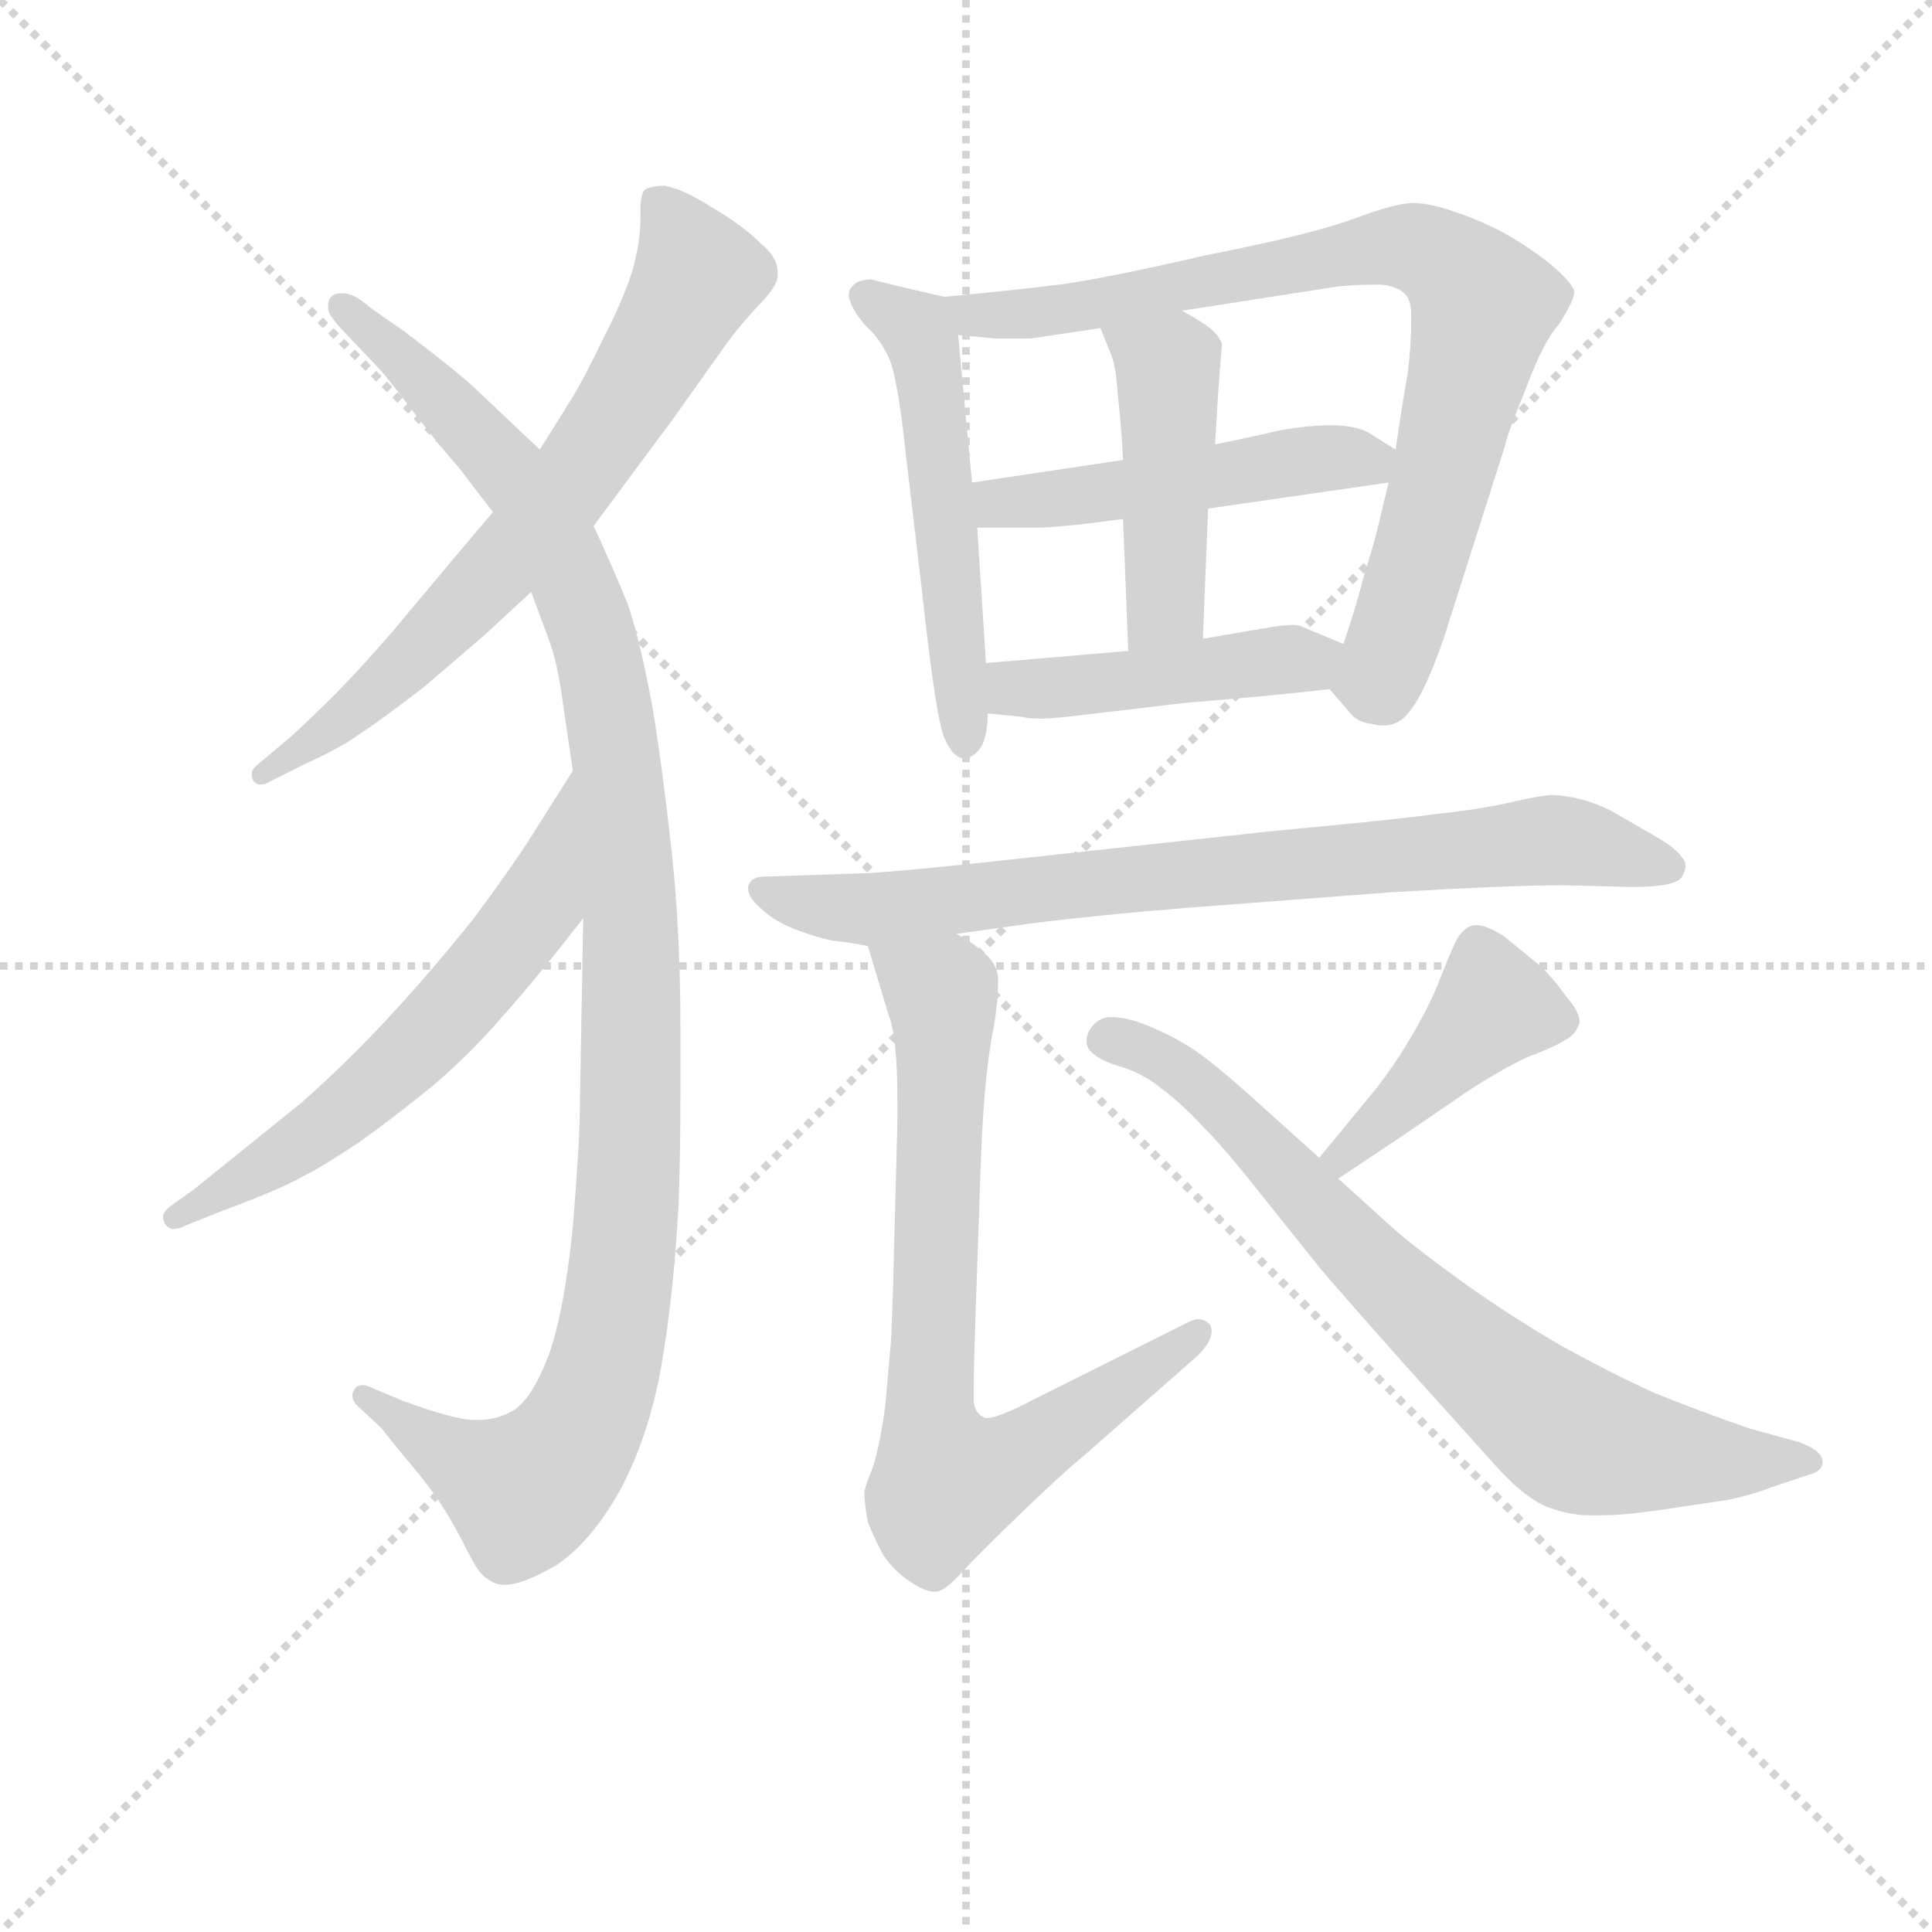 <svg version="1.1" viewBox="0 0 1024 1024" xmlns="http://www.w3.org/2000/svg">
  <g stroke="lightgray" stroke-dasharray="1,1" stroke-width="1" transform="scale(4, 4)">
    <line x1="0" y1="0" x2="256" y2="256"></line>
    <line x1="256" y1="0" x2="0" y2="256"></line>
    <line x1="128" y1="0" x2="128" y2="256"></line>
    <line x1="0" y1="128" x2="256" y2="128"></line>
  </g>
<g transform="scale(0.92, -0.92) translate(60, -900)">
   <style type="text/css">
    @keyframes keyframes0 {
      from {
       stroke: blue;
       stroke-dashoffset: 690;
       stroke-width: 128;
       }
       69% {
       animation-timing-function: step-end;
       stroke: blue;
       stroke-dashoffset: 0;
       stroke-width: 128;
       }
       to {
       stroke: black;
       stroke-width: 1024;
       }
       }
       #make-me-a-hanzi-animation-0 {
         animation: keyframes0 0.812s both;
         animation-delay: 0s;
         animation-timing-function: linear;
       }
    @keyframes keyframes1 {
      from {
       stroke: blue;
       stroke-dashoffset: 1117;
       stroke-width: 128;
       }
       78% {
       animation-timing-function: step-end;
       stroke: blue;
       stroke-dashoffset: 0;
       stroke-width: 128;
       }
       to {
       stroke: black;
       stroke-width: 1024;
       }
       }
       #make-me-a-hanzi-animation-1 {
         animation: keyframes1 1.159s both;
         animation-delay: 0.812s;
         animation-timing-function: linear;
       }
    @keyframes keyframes2 {
      from {
       stroke: blue;
       stroke-dashoffset: 607;
       stroke-width: 128;
       }
       66% {
       animation-timing-function: step-end;
       stroke: blue;
       stroke-dashoffset: 0;
       stroke-width: 128;
       }
       to {
       stroke: black;
       stroke-width: 1024;
       }
       }
       #make-me-a-hanzi-animation-2 {
         animation: keyframes2 0.744s both;
         animation-delay: 1.971s;
         animation-timing-function: linear;
       }
    @keyframes keyframes3 {
      from {
       stroke: blue;
       stroke-dashoffset: 532;
       stroke-width: 128;
       }
       63% {
       animation-timing-function: step-end;
       stroke: blue;
       stroke-dashoffset: 0;
       stroke-width: 128;
       }
       to {
       stroke: black;
       stroke-width: 1024;
       }
       }
       #make-me-a-hanzi-animation-3 {
         animation: keyframes3 0.683s both;
         animation-delay: 2.715s;
         animation-timing-function: linear;
       }
    @keyframes keyframes4 {
      from {
       stroke: blue;
       stroke-dashoffset: 820;
       stroke-width: 128;
       }
       73% {
       animation-timing-function: step-end;
       stroke: blue;
       stroke-dashoffset: 0;
       stroke-width: 128;
       }
       to {
       stroke: black;
       stroke-width: 1024;
       }
       }
       #make-me-a-hanzi-animation-4 {
         animation: keyframes4 0.917s both;
         animation-delay: 3.397s;
         animation-timing-function: linear;
       }
    @keyframes keyframes5 {
      from {
       stroke: blue;
       stroke-dashoffset: 488;
       stroke-width: 128;
       }
       61% {
       animation-timing-function: step-end;
       stroke: blue;
       stroke-dashoffset: 0;
       stroke-width: 128;
       }
       to {
       stroke: black;
       stroke-width: 1024;
       }
       }
       #make-me-a-hanzi-animation-5 {
         animation: keyframes5 0.647s both;
         animation-delay: 4.315s;
         animation-timing-function: linear;
       }
    @keyframes keyframes6 {
      from {
       stroke: blue;
       stroke-dashoffset: 454;
       stroke-width: 128;
       }
       60% {
       animation-timing-function: step-end;
       stroke: blue;
       stroke-dashoffset: 0;
       stroke-width: 128;
       }
       to {
       stroke: black;
       stroke-width: 1024;
       }
       }
       #make-me-a-hanzi-animation-6 {
         animation: keyframes6 0.619s both;
         animation-delay: 4.962s;
         animation-timing-function: linear;
       }
    @keyframes keyframes7 {
      from {
       stroke: blue;
       stroke-dashoffset: 451;
       stroke-width: 128;
       }
       59% {
       animation-timing-function: step-end;
       stroke: blue;
       stroke-dashoffset: 0;
       stroke-width: 128;
       }
       to {
       stroke: black;
       stroke-width: 1024;
       }
       }
       #make-me-a-hanzi-animation-7 {
         animation: keyframes7 0.617s both;
         animation-delay: 5.581s;
         animation-timing-function: linear;
       }
    @keyframes keyframes8 {
      from {
       stroke: blue;
       stroke-dashoffset: 787;
       stroke-width: 128;
       }
       72% {
       animation-timing-function: step-end;
       stroke: blue;
       stroke-dashoffset: 0;
       stroke-width: 128;
       }
       to {
       stroke: black;
       stroke-width: 1024;
       }
       }
       #make-me-a-hanzi-animation-8 {
         animation: keyframes8 0.89s both;
         animation-delay: 6.198s;
         animation-timing-function: linear;
       }
    @keyframes keyframes9 {
      from {
       stroke: blue;
       stroke-dashoffset: 752;
       stroke-width: 128;
       }
       71% {
       animation-timing-function: step-end;
       stroke: blue;
       stroke-dashoffset: 0;
       stroke-width: 128;
       }
       to {
       stroke: black;
       stroke-width: 1024;
       }
       }
       #make-me-a-hanzi-animation-9 {
         animation: keyframes9 0.862s both;
         animation-delay: 7.089s;
         animation-timing-function: linear;
       }
    @keyframes keyframes10 {
      from {
       stroke: blue;
       stroke-dashoffset: 420;
       stroke-width: 128;
       }
       58% {
       animation-timing-function: step-end;
       stroke: blue;
       stroke-dashoffset: 0;
       stroke-width: 128;
       }
       to {
       stroke: black;
       stroke-width: 1024;
       }
       }
       #make-me-a-hanzi-animation-10 {
         animation: keyframes10 0.592s both;
         animation-delay: 7.951s;
         animation-timing-function: linear;
       }
    @keyframes keyframes11 {
      from {
       stroke: blue;
       stroke-dashoffset: 751;
       stroke-width: 128;
       }
       71% {
       animation-timing-function: step-end;
       stroke: blue;
       stroke-dashoffset: 0;
       stroke-width: 128;
       }
       to {
       stroke: black;
       stroke-width: 1024;
       }
       }
       #make-me-a-hanzi-animation-11 {
         animation: keyframes11 0.861s both;
         animation-delay: 8.543s;
         animation-timing-function: linear;
       }
</style>
<path d="M 282.0 597.0 L 328.0 659.0 L 355.0 697.0 Q 364.0 710.0 376.0 723.0 Q 388.0 735.0 388.0 741.0 L 388.0 743.0 Q 388.0 752.0 378.0 760.0 Q 368.0 770.0 351.0 780.0 Q 334.0 791.0 323.0 793.0 Q 316.0 793.0 312.0 791.0 Q 309.0 789.0 309.0 780.0 L 309.0 775.0 Q 309.0 760.0 304.0 743.0 Q 298.0 725.0 288.0 706.0 Q 279.0 687.0 271.0 673.0 L 251.0 641.0 L 224.0 605.0 L 202.0 579.0 L 166.0 536.0 Q 146.0 513.0 133.0 500.0 Q 119.0 486.0 108.0 476.0 L 89.0 460.0 Q 85.0 457.0 85.0 454.0 Q 85.0 452.0 86.0 450.0 Q 88.0 448.0 90.0 448.0 Q 93.0 448.0 96.0 450.0 L 116.0 460.0 Q 136.0 469.0 147.0 477.0 Q 158.0 484.0 184.0 504.0 L 219.0 534.0 L 246.0 559.0 L 282.0 597.0 Z" fill="lightgray"></path> 
<path d="M 276.0 371.0 L 274.0 259.0 Q 274.0 243.0 270.0 193.0 Q 265.0 144.0 256.0 119.0 Q 246.0 93.0 235.0 87.0 Q 226.0 82.0 216.0 82.0 L 213.0 82.0 Q 202.0 82.0 172.0 93.0 L 153.0 101.0 Q 151.0 102.0 149.0 102.0 Q 145.0 102.0 144.0 99.0 Q 143.0 98.0 143.0 96.0 Q 143.0 93.0 146.0 90.0 L 160.0 77.0 Q 166.0 69.0 177.0 56.0 Q 188.0 43.0 195.0 32.0 Q 202.0 21.0 209.0 7.0 Q 216.0 -7.0 220.0 -9.0 Q 225.0 -13.0 230.0 -13.0 L 231.0 -13.0 Q 241.0 -13.0 260.0 -2.0 Q 280.0 11.0 297.0 41.0 Q 314.0 73.0 321.0 113.0 Q 328.0 153.0 331.0 207.0 Q 332.0 236.0 332.0 271.0 L 332.0 307.0 Q 332.0 363.0 327.0 409.0 Q 322.0 455.0 316.0 492.0 Q 309.0 530.0 302.0 551.0 Q 294.0 571.0 282.0 597.0 L 251.0 641.0 L 215.0 675.0 Q 206.0 684.0 173.0 709.0 L 153.0 723.0 Q 144.0 731.0 138.0 731.0 L 136.0 731.0 Q 132.0 731.0 130.0 728.0 Q 129.0 726.0 129.0 723.0 Q 129.0 721.0 130.0 719.0 Q 133.0 714.0 140.0 707.0 L 159.0 687.0 Q 166.0 679.0 181.0 659.0 Q 196.0 640.0 204.0 631.0 L 224.0 605.0 L 246.0 559.0 L 256.0 532.0 Q 261.0 519.0 264.0 497.0 L 270.0 456.0 L 276.0 371.0 Z" fill="lightgray"></path> 
<path d="M 270.0 456.0 L 246.0 418.0 Q 236.0 402.0 213.0 371.0 Q 189.0 341.0 165.0 315.0 Q 140.0 288.0 114.0 265.0 L 52.0 215.0 L 38.0 205.0 Q 34.0 202.0 34.0 199.0 Q 34.0 197.0 35.0 195.0 Q 37.0 192.0 40.0 192.0 Q 43.0 192.0 47.0 194.0 L 67.0 202.0 Q 102.0 215.0 114.0 222.0 Q 126.0 228.0 147.0 242.0 Q 168.0 257.0 190.0 275.0 Q 212.0 294.0 230.0 315.0 Q 248.0 335.0 276.0 371.0 C 294.0 395.0 286.0 481.0 270.0 456.0 Z" fill="lightgray"></path> 
<path d="M 484.0 729.0 L 458.0 735.0 L 442.0 739.0 Q 434.0 739.0 431.0 735.0 Q 429.0 733.0 429.0 730.0 Q 429.0 728.0 430.0 726.0 Q 432.0 720.0 439.0 712.0 Q 447.0 705.0 452.0 694.0 Q 457.0 684.0 462.0 637.0 L 471.0 561.0 Q 479.0 487.0 484.0 475.0 Q 489.0 463.0 496.0 463.0 Q 502.0 464.0 506.0 471.0 Q 509.0 478.0 509.0 489.0 L 508.0 518.0 L 503.0 596.0 L 500.0 622.0 L 492.0 707.0 C 490.0 728.0 490.0 728.0 484.0 729.0 Z" fill="lightgray"></path> 
<path d="M 706.0 503.0 L 718.0 489.0 Q 722.0 484.0 730.0 483.0 Q 734.0 482.0 737.0 482.0 Q 746.0 482.0 752.0 490.0 Q 761.0 501.0 772.0 533.0 L 807.0 643.0 Q 808.0 649.0 819.0 676.0 Q 829.0 703.0 838.0 713.0 Q 847.0 727.0 847.0 732.0 Q 846.0 737.0 833.0 748.0 Q 819.0 759.0 806.0 766.0 Q 793.0 773.0 778.0 778.0 Q 764.0 783.0 754.0 783.0 Q 744.0 783.0 720.0 774.0 Q 696.0 765.0 635.0 753.0 Q 574.0 739.0 550.0 736.0 Q 526.0 733.0 484.0 729.0 C 454.0 726.0 462.0 710.0 492.0 707.0 L 513.0 705.0 L 534.0 705.0 L 574.0 711.0 L 621.0 721.0 L 711.0 735.0 Q 722.0 736.0 730.0 736.0 L 736.0 736.0 Q 745.0 735.0 749.0 731.0 Q 753.0 728.0 753.0 718.0 L 753.0 714.0 Q 753.0 701.0 751.0 685.0 Q 748.0 668.0 744.0 641.0 L 740.0 622.0 L 733.0 593.0 Q 731.0 585.0 726.0 569.0 Q 722.0 553.0 714.0 529.0 C 706.0 503.0 706.0 503.0 706.0 503.0 Z" fill="lightgray"></path> 
<path d="M 587.0 635.0 L 500.0 622.0 C 470.0 618.0 473.0 596.0 503.0 596.0 L 537.0 596.0 Q 550.0 596.0 587.0 601.0 L 636.0 607.0 L 740.0 622.0 C 768.0 626.0 768.0 626.0 744.0 641.0 L 728.0 651.0 Q 720.0 655.0 707.0 655.0 Q 694.0 655.0 677.0 652.0 Q 660.0 648.0 640.0 644.0 L 587.0 635.0 Z" fill="lightgray"></path> 
<path d="M 574.0 711.0 L 580.0 696.0 Q 583.0 689.0 584.0 672.0 Q 586.0 655.0 587.0 635.0 L 587.0 601.0 L 590.0 525.0 C 591.0 495.0 632.0 502.0 633.0 532.0 L 636.0 607.0 L 640.0 644.0 L 642.0 677.0 L 644.0 702.0 Q 642.0 707.0 637.0 711.0 Q 632.0 715.0 621.0 721.0 C 595.0 736.0 563.0 739.0 574.0 711.0 Z" fill="lightgray"></path> 
<path d="M 509.0 489.0 L 529.0 487.0 Q 533.0 486.0 539.0 486.0 Q 545.0 486.0 554.0 487.0 Q 572.0 489.0 622.0 495.0 Q 672.0 499.0 706.0 503.0 C 736.0 506.0 742.0 517.0 714.0 529.0 L 690.0 539.0 Q 688.0 540.0 685.0 540.0 Q 679.0 540.0 668.0 538.0 L 633.0 532.0 L 590.0 525.0 L 508.0 518.0 C 478.0 515.0 479.0 492.0 509.0 489.0 Z" fill="lightgray"></path> 
<path d="M 491.0 362.0 L 534.0 368.0 Q 574.0 373.0 624.0 377.0 L 742.0 386.0 Q 810.0 390.0 841.0 390.0 L 880.0 389.0 Q 906.0 389.0 909.0 395.0 Q 911.0 398.0 911.0 401.0 Q 911.0 404.0 909.0 406.0 Q 906.0 411.0 894.0 418.0 L 868.0 433.0 Q 852.0 441.0 835.0 442.0 Q 828.0 442.0 807.0 437.0 Q 787.0 433.0 767.0 431.0 Q 746.0 428.0 671.0 421.0 L 524.0 405.0 Q 470.0 399.0 441.0 397.0 L 381.0 395.0 Q 372.0 395.0 371.0 389.0 L 371.0 388.0 Q 371.0 383.0 378.0 377.0 Q 385.0 370.0 397.0 365.0 Q 410.0 360.0 420.0 358.0 Q 430.0 357.0 440.0 355.0 L 491.0 362.0 Z" fill="lightgray"></path> 
<path d="M 440.0 355.0 L 452.0 315.0 Q 457.0 303.0 457.0 266.0 L 457.0 253.0 L 455.0 178.0 Q 454.0 135.0 453.0 124.0 L 450.0 90.0 Q 447.0 68.0 443.0 55.0 Q 438.0 43.0 438.0 40.0 Q 438.0 33.0 440.0 23.0 Q 444.0 13.0 449.0 4.0 Q 455.0 -5.0 464.0 -11.0 Q 473.0 -17.0 478.0 -17.0 L 479.0 -17.0 Q 484.0 -17.0 494.0 -6.0 Q 504.0 5.0 529.0 29.0 Q 554.0 53.0 564.0 61.0 L 630.0 119.0 Q 638.0 127.0 638.0 133.0 Q 638.0 135.0 637.0 137.0 Q 634.0 140.0 630.0 140.0 Q 628.0 140.0 624.0 138.0 L 534.0 93.0 Q 515.0 83.0 508.0 83.0 Q 507.0 83.0 506.0 84.0 Q 502.0 86.0 501.0 92.0 L 501.0 101.0 Q 501.0 113.0 502.0 142.0 L 505.0 229.0 Q 506.0 257.0 508.0 277.0 Q 510.0 297.0 513.0 311.0 Q 515.0 325.0 515.0 332.0 L 515.0 337.0 Q 514.0 345.0 508.0 350.0 Q 502.0 356.0 491.0 362.0 C 466.0 378.0 431.0 384.0 440.0 355.0 Z" fill="lightgray"></path> 
<path d="M 711.0 221.0 L 750.0 247.0 L 785.0 271.0 Q 805.0 284.0 820.0 291.0 Q 836.0 297.0 842.0 301.0 Q 848.0 304.0 850.0 311.0 Q 850.0 317.0 843.0 325.0 Q 836.0 335.0 828.0 343.0 L 806.0 361.0 Q 796.0 367.0 791.0 367.0 L 789.0 367.0 Q 784.0 366.0 780.0 360.0 Q 777.0 355.0 770.0 337.0 Q 764.0 321.0 752.0 301.0 Q 740.0 281.0 728.0 267.0 L 700.0 233.0 C 681.0 210.0 686.0 204.0 711.0 221.0 Z" fill="lightgray"></path> 
<path d="M 700.0 233.0 L 660.0 269.0 Q 641.0 286.0 631.0 293.0 Q 620.0 301.0 604.0 308.0 Q 590.0 314.0 581.0 314.0 L 578.0 314.0 Q 572.0 313.0 568.0 307.0 Q 566.0 304.0 566.0 300.0 Q 566.0 298.0 567.0 296.0 Q 571.0 290.0 584.0 286.0 Q 598.0 282.0 609.0 273.0 Q 621.0 264.0 633.0 251.0 Q 646.0 238.0 668.0 210.0 L 700.0 170.0 Q 710.0 158.0 750.0 113.0 L 804.0 53.0 Q 819.0 37.0 831.0 32.0 Q 844.0 27.0 856.0 27.0 L 862.0 27.0 Q 875.0 27.0 896.0 30.0 L 936.0 36.0 Q 950.0 39.0 960.0 43.0 L 984.0 51.0 Q 990.0 53.0 990.0 58.0 Q 990.0 64.0 977.0 69.0 L 948.0 77.0 Q 919.0 87.0 892.0 98.0 Q 866.0 110.0 839.0 125.0 Q 813.0 140.0 786.0 159.0 Q 758.0 179.0 743.0 192.0 L 711.0 221.0 L 700.0 233.0 Z" fill="lightgray"></path> 
      <clipPath id="make-me-a-hanzi-clip-0">
      <path d="M 282.0 597.0 L 328.0 659.0 L 355.0 697.0 Q 364.0 710.0 376.0 723.0 Q 388.0 735.0 388.0 741.0 L 388.0 743.0 Q 388.0 752.0 378.0 760.0 Q 368.0 770.0 351.0 780.0 Q 334.0 791.0 323.0 793.0 Q 316.0 793.0 312.0 791.0 Q 309.0 789.0 309.0 780.0 L 309.0 775.0 Q 309.0 760.0 304.0 743.0 Q 298.0 725.0 288.0 706.0 Q 279.0 687.0 271.0 673.0 L 251.0 641.0 L 224.0 605.0 L 202.0 579.0 L 166.0 536.0 Q 146.0 513.0 133.0 500.0 Q 119.0 486.0 108.0 476.0 L 89.0 460.0 Q 85.0 457.0 85.0 454.0 Q 85.0 452.0 86.0 450.0 Q 88.0 448.0 90.0 448.0 Q 93.0 448.0 96.0 450.0 L 116.0 460.0 Q 136.0 469.0 147.0 477.0 Q 158.0 484.0 184.0 504.0 L 219.0 534.0 L 246.0 559.0 L 282.0 597.0 Z" fill="lightgray"></path>
      </clipPath>
      <path clip-path="url(#make-me-a-hanzi-clip-0)" d="M 319.0 783.0 L 341.0 740.0 L 266.0 618.0 L 179.0 522.0 L 90.0 453.0 " fill="none" id="make-me-a-hanzi-animation-0" stroke-dasharray="562 1124" stroke-linecap="round"></path>

      <clipPath id="make-me-a-hanzi-clip-1">
      <path d="M 276.0 371.0 L 274.0 259.0 Q 274.0 243.0 270.0 193.0 Q 265.0 144.0 256.0 119.0 Q 246.0 93.0 235.0 87.0 Q 226.0 82.0 216.0 82.0 L 213.0 82.0 Q 202.0 82.0 172.0 93.0 L 153.0 101.0 Q 151.0 102.0 149.0 102.0 Q 145.0 102.0 144.0 99.0 Q 143.0 98.0 143.0 96.0 Q 143.0 93.0 146.0 90.0 L 160.0 77.0 Q 166.0 69.0 177.0 56.0 Q 188.0 43.0 195.0 32.0 Q 202.0 21.0 209.0 7.0 Q 216.0 -7.0 220.0 -9.0 Q 225.0 -13.0 230.0 -13.0 L 231.0 -13.0 Q 241.0 -13.0 260.0 -2.0 Q 280.0 11.0 297.0 41.0 Q 314.0 73.0 321.0 113.0 Q 328.0 153.0 331.0 207.0 Q 332.0 236.0 332.0 271.0 L 332.0 307.0 Q 332.0 363.0 327.0 409.0 Q 322.0 455.0 316.0 492.0 Q 309.0 530.0 302.0 551.0 Q 294.0 571.0 282.0 597.0 L 251.0 641.0 L 215.0 675.0 Q 206.0 684.0 173.0 709.0 L 153.0 723.0 Q 144.0 731.0 138.0 731.0 L 136.0 731.0 Q 132.0 731.0 130.0 728.0 Q 129.0 726.0 129.0 723.0 Q 129.0 721.0 130.0 719.0 Q 133.0 714.0 140.0 707.0 L 159.0 687.0 Q 166.0 679.0 181.0 659.0 Q 196.0 640.0 204.0 631.0 L 224.0 605.0 L 246.0 559.0 L 256.0 532.0 Q 261.0 519.0 264.0 497.0 L 270.0 456.0 L 276.0 371.0 Z" fill="lightgray"></path>
      </clipPath>
      <path clip-path="url(#make-me-a-hanzi-clip-1)" d="M 136.0 724.0 L 232.0 630.0 L 269.0 569.0 L 287.0 513.0 L 304.0 359.0 L 298.0 167.0 L 288.0 112.0 L 273.0 74.0 L 242.0 41.0 L 198.0 62.0 L 150.0 96.0 " fill="none" id="make-me-a-hanzi-animation-1" stroke-dasharray="989 1978" stroke-linecap="round"></path>

      <clipPath id="make-me-a-hanzi-clip-2">
      <path d="M 270.0 456.0 L 246.0 418.0 Q 236.0 402.0 213.0 371.0 Q 189.0 341.0 165.0 315.0 Q 140.0 288.0 114.0 265.0 L 52.0 215.0 L 38.0 205.0 Q 34.0 202.0 34.0 199.0 Q 34.0 197.0 35.0 195.0 Q 37.0 192.0 40.0 192.0 Q 43.0 192.0 47.0 194.0 L 67.0 202.0 Q 102.0 215.0 114.0 222.0 Q 126.0 228.0 147.0 242.0 Q 168.0 257.0 190.0 275.0 Q 212.0 294.0 230.0 315.0 Q 248.0 335.0 276.0 371.0 C 294.0 395.0 286.0 481.0 270.0 456.0 Z" fill="lightgray"></path>
      </clipPath>
      <path clip-path="url(#make-me-a-hanzi-clip-2)" d="M 268.0 449.0 L 249.0 377.0 L 216.0 335.0 L 130.0 253.0 L 41.0 199.0 " fill="none" id="make-me-a-hanzi-animation-2" stroke-dasharray="479 958" stroke-linecap="round"></path>

      <clipPath id="make-me-a-hanzi-clip-3">
      <path d="M 484.0 729.0 L 458.0 735.0 L 442.0 739.0 Q 434.0 739.0 431.0 735.0 Q 429.0 733.0 429.0 730.0 Q 429.0 728.0 430.0 726.0 Q 432.0 720.0 439.0 712.0 Q 447.0 705.0 452.0 694.0 Q 457.0 684.0 462.0 637.0 L 471.0 561.0 Q 479.0 487.0 484.0 475.0 Q 489.0 463.0 496.0 463.0 Q 502.0 464.0 506.0 471.0 Q 509.0 478.0 509.0 489.0 L 508.0 518.0 L 503.0 596.0 L 500.0 622.0 L 492.0 707.0 C 490.0 728.0 490.0 728.0 484.0 729.0 Z" fill="lightgray"></path>
      </clipPath>
      <path clip-path="url(#make-me-a-hanzi-clip-3)" d="M 437.0 730.0 L 468.0 710.0 L 473.0 697.0 L 497.0 473.0 " fill="none" id="make-me-a-hanzi-animation-3" stroke-dasharray="404 808" stroke-linecap="round"></path>

      <clipPath id="make-me-a-hanzi-clip-4">
      <path d="M 706.0 503.0 L 718.0 489.0 Q 722.0 484.0 730.0 483.0 Q 734.0 482.0 737.0 482.0 Q 746.0 482.0 752.0 490.0 Q 761.0 501.0 772.0 533.0 L 807.0 643.0 Q 808.0 649.0 819.0 676.0 Q 829.0 703.0 838.0 713.0 Q 847.0 727.0 847.0 732.0 Q 846.0 737.0 833.0 748.0 Q 819.0 759.0 806.0 766.0 Q 793.0 773.0 778.0 778.0 Q 764.0 783.0 754.0 783.0 Q 744.0 783.0 720.0 774.0 Q 696.0 765.0 635.0 753.0 Q 574.0 739.0 550.0 736.0 Q 526.0 733.0 484.0 729.0 C 454.0 726.0 462.0 710.0 492.0 707.0 L 513.0 705.0 L 534.0 705.0 L 574.0 711.0 L 621.0 721.0 L 711.0 735.0 Q 722.0 736.0 730.0 736.0 L 736.0 736.0 Q 745.0 735.0 749.0 731.0 Q 753.0 728.0 753.0 718.0 L 753.0 714.0 Q 753.0 701.0 751.0 685.0 Q 748.0 668.0 744.0 641.0 L 740.0 622.0 L 733.0 593.0 Q 731.0 585.0 726.0 569.0 Q 722.0 553.0 714.0 529.0 C 706.0 503.0 706.0 503.0 706.0 503.0 Z" fill="lightgray"></path>
      </clipPath>
      <path clip-path="url(#make-me-a-hanzi-clip-4)" d="M 492.0 726.0 L 500.0 718.0 L 552.0 721.0 L 746.0 758.0 L 775.0 748.0 L 795.0 724.0 L 785.0 680.0 L 737.0 515.0 L 733.0 508.0 L 717.0 507.0 " fill="none" id="make-me-a-hanzi-animation-4" stroke-dasharray="692 1384" stroke-linecap="round"></path>

      <clipPath id="make-me-a-hanzi-clip-5">
      <path d="M 587.0 635.0 L 500.0 622.0 C 470.0 618.0 473.0 596.0 503.0 596.0 L 537.0 596.0 Q 550.0 596.0 587.0 601.0 L 636.0 607.0 L 740.0 622.0 C 768.0 626.0 768.0 626.0 744.0 641.0 L 728.0 651.0 Q 720.0 655.0 707.0 655.0 Q 694.0 655.0 677.0 652.0 Q 660.0 648.0 640.0 644.0 L 587.0 635.0 Z" fill="lightgray"></path>
      </clipPath>
      <path clip-path="url(#make-me-a-hanzi-clip-5)" d="M 508.0 616.0 L 516.0 610.0 L 577.0 615.0 L 736.0 638.0 " fill="none" id="make-me-a-hanzi-animation-5" stroke-dasharray="360 720" stroke-linecap="round"></path>

      <clipPath id="make-me-a-hanzi-clip-6">
      <path d="M 574.0 711.0 L 580.0 696.0 Q 583.0 689.0 584.0 672.0 Q 586.0 655.0 587.0 635.0 L 587.0 601.0 L 590.0 525.0 C 591.0 495.0 632.0 502.0 633.0 532.0 L 636.0 607.0 L 640.0 644.0 L 642.0 677.0 L 644.0 702.0 Q 642.0 707.0 637.0 711.0 Q 632.0 715.0 621.0 721.0 C 595.0 736.0 563.0 739.0 574.0 711.0 Z" fill="lightgray"></path>
      </clipPath>
      <path clip-path="url(#make-me-a-hanzi-clip-6)" d="M 581.0 709.0 L 613.0 686.0 L 612.0 555.0 L 596.0 533.0 " fill="none" id="make-me-a-hanzi-animation-6" stroke-dasharray="326 652" stroke-linecap="round"></path>

      <clipPath id="make-me-a-hanzi-clip-7">
      <path d="M 509.0 489.0 L 529.0 487.0 Q 533.0 486.0 539.0 486.0 Q 545.0 486.0 554.0 487.0 Q 572.0 489.0 622.0 495.0 Q 672.0 499.0 706.0 503.0 C 736.0 506.0 742.0 517.0 714.0 529.0 L 690.0 539.0 Q 688.0 540.0 685.0 540.0 Q 679.0 540.0 668.0 538.0 L 633.0 532.0 L 590.0 525.0 L 508.0 518.0 C 478.0 515.0 479.0 492.0 509.0 489.0 Z" fill="lightgray"></path>
      </clipPath>
      <path clip-path="url(#make-me-a-hanzi-clip-7)" d="M 515.0 511.0 L 525.0 503.0 L 566.0 505.0 L 693.0 519.0 L 705.0 525.0 " fill="none" id="make-me-a-hanzi-animation-7" stroke-dasharray="323 646" stroke-linecap="round"></path>

      <clipPath id="make-me-a-hanzi-clip-8">
      <path d="M 491.0 362.0 L 534.0 368.0 Q 574.0 373.0 624.0 377.0 L 742.0 386.0 Q 810.0 390.0 841.0 390.0 L 880.0 389.0 Q 906.0 389.0 909.0 395.0 Q 911.0 398.0 911.0 401.0 Q 911.0 404.0 909.0 406.0 Q 906.0 411.0 894.0 418.0 L 868.0 433.0 Q 852.0 441.0 835.0 442.0 Q 828.0 442.0 807.0 437.0 Q 787.0 433.0 767.0 431.0 Q 746.0 428.0 671.0 421.0 L 524.0 405.0 Q 470.0 399.0 441.0 397.0 L 381.0 395.0 Q 372.0 395.0 371.0 389.0 L 371.0 388.0 Q 371.0 383.0 378.0 377.0 Q 385.0 370.0 397.0 365.0 Q 410.0 360.0 420.0 358.0 Q 430.0 357.0 440.0 355.0 L 491.0 362.0 Z" fill="lightgray"></path>
      </clipPath>
      <path clip-path="url(#make-me-a-hanzi-clip-8)" d="M 378.0 389.0 L 398.0 380.0 L 444.0 376.0 L 833.0 416.0 L 903.0 401.0 " fill="none" id="make-me-a-hanzi-animation-8" stroke-dasharray="659 1318" stroke-linecap="round"></path>

      <clipPath id="make-me-a-hanzi-clip-9">
      <path d="M 440.0 355.0 L 452.0 315.0 Q 457.0 303.0 457.0 266.0 L 457.0 253.0 L 455.0 178.0 Q 454.0 135.0 453.0 124.0 L 450.0 90.0 Q 447.0 68.0 443.0 55.0 Q 438.0 43.0 438.0 40.0 Q 438.0 33.0 440.0 23.0 Q 444.0 13.0 449.0 4.0 Q 455.0 -5.0 464.0 -11.0 Q 473.0 -17.0 478.0 -17.0 L 479.0 -17.0 Q 484.0 -17.0 494.0 -6.0 Q 504.0 5.0 529.0 29.0 Q 554.0 53.0 564.0 61.0 L 630.0 119.0 Q 638.0 127.0 638.0 133.0 Q 638.0 135.0 637.0 137.0 Q 634.0 140.0 630.0 140.0 Q 628.0 140.0 624.0 138.0 L 534.0 93.0 Q 515.0 83.0 508.0 83.0 Q 507.0 83.0 506.0 84.0 Q 502.0 86.0 501.0 92.0 L 501.0 101.0 Q 501.0 113.0 502.0 142.0 L 505.0 229.0 Q 506.0 257.0 508.0 277.0 Q 510.0 297.0 513.0 311.0 Q 515.0 325.0 515.0 332.0 L 515.0 337.0 Q 514.0 345.0 508.0 350.0 Q 502.0 356.0 491.0 362.0 C 466.0 378.0 431.0 384.0 440.0 355.0 Z" fill="lightgray"></path>
      </clipPath>
      <path clip-path="url(#make-me-a-hanzi-clip-9)" d="M 447.0 350.0 L 482.0 328.0 L 483.0 320.0 L 475.0 93.0 L 485.0 46.0 L 520.0 57.0 L 631.0 133.0 " fill="none" id="make-me-a-hanzi-animation-9" stroke-dasharray="624 1248" stroke-linecap="round"></path>

      <clipPath id="make-me-a-hanzi-clip-10">
      <path d="M 711.0 221.0 L 750.0 247.0 L 785.0 271.0 Q 805.0 284.0 820.0 291.0 Q 836.0 297.0 842.0 301.0 Q 848.0 304.0 850.0 311.0 Q 850.0 317.0 843.0 325.0 Q 836.0 335.0 828.0 343.0 L 806.0 361.0 Q 796.0 367.0 791.0 367.0 L 789.0 367.0 Q 784.0 366.0 780.0 360.0 Q 777.0 355.0 770.0 337.0 Q 764.0 321.0 752.0 301.0 Q 740.0 281.0 728.0 267.0 L 700.0 233.0 C 681.0 210.0 686.0 204.0 711.0 221.0 Z" fill="lightgray"></path>
      </clipPath>
      <path clip-path="url(#make-me-a-hanzi-clip-10)" d="M 790.0 356.0 L 799.0 318.0 L 714.0 234.0 L 709.0 235.0 " fill="none" id="make-me-a-hanzi-animation-10" stroke-dasharray="292 584" stroke-linecap="round"></path>

      <clipPath id="make-me-a-hanzi-clip-11">
      <path d="M 700.0 233.0 L 660.0 269.0 Q 641.0 286.0 631.0 293.0 Q 620.0 301.0 604.0 308.0 Q 590.0 314.0 581.0 314.0 L 578.0 314.0 Q 572.0 313.0 568.0 307.0 Q 566.0 304.0 566.0 300.0 Q 566.0 298.0 567.0 296.0 Q 571.0 290.0 584.0 286.0 Q 598.0 282.0 609.0 273.0 Q 621.0 264.0 633.0 251.0 Q 646.0 238.0 668.0 210.0 L 700.0 170.0 Q 710.0 158.0 750.0 113.0 L 804.0 53.0 Q 819.0 37.0 831.0 32.0 Q 844.0 27.0 856.0 27.0 L 862.0 27.0 Q 875.0 27.0 896.0 30.0 L 936.0 36.0 Q 950.0 39.0 960.0 43.0 L 984.0 51.0 Q 990.0 53.0 990.0 58.0 Q 990.0 64.0 977.0 69.0 L 948.0 77.0 Q 919.0 87.0 892.0 98.0 Q 866.0 110.0 839.0 125.0 Q 813.0 140.0 786.0 159.0 Q 758.0 179.0 743.0 192.0 L 711.0 221.0 L 700.0 233.0 Z" fill="lightgray"></path>
      </clipPath>
      <path clip-path="url(#make-me-a-hanzi-clip-11)" d="M 577.0 301.0 L 618.0 286.0 L 736.0 165.0 L 849.0 71.0 L 912.0 60.0 L 983.0 58.0 " fill="none" id="make-me-a-hanzi-animation-11" stroke-dasharray="623 1246" stroke-linecap="round"></path>

</g>
</svg>

